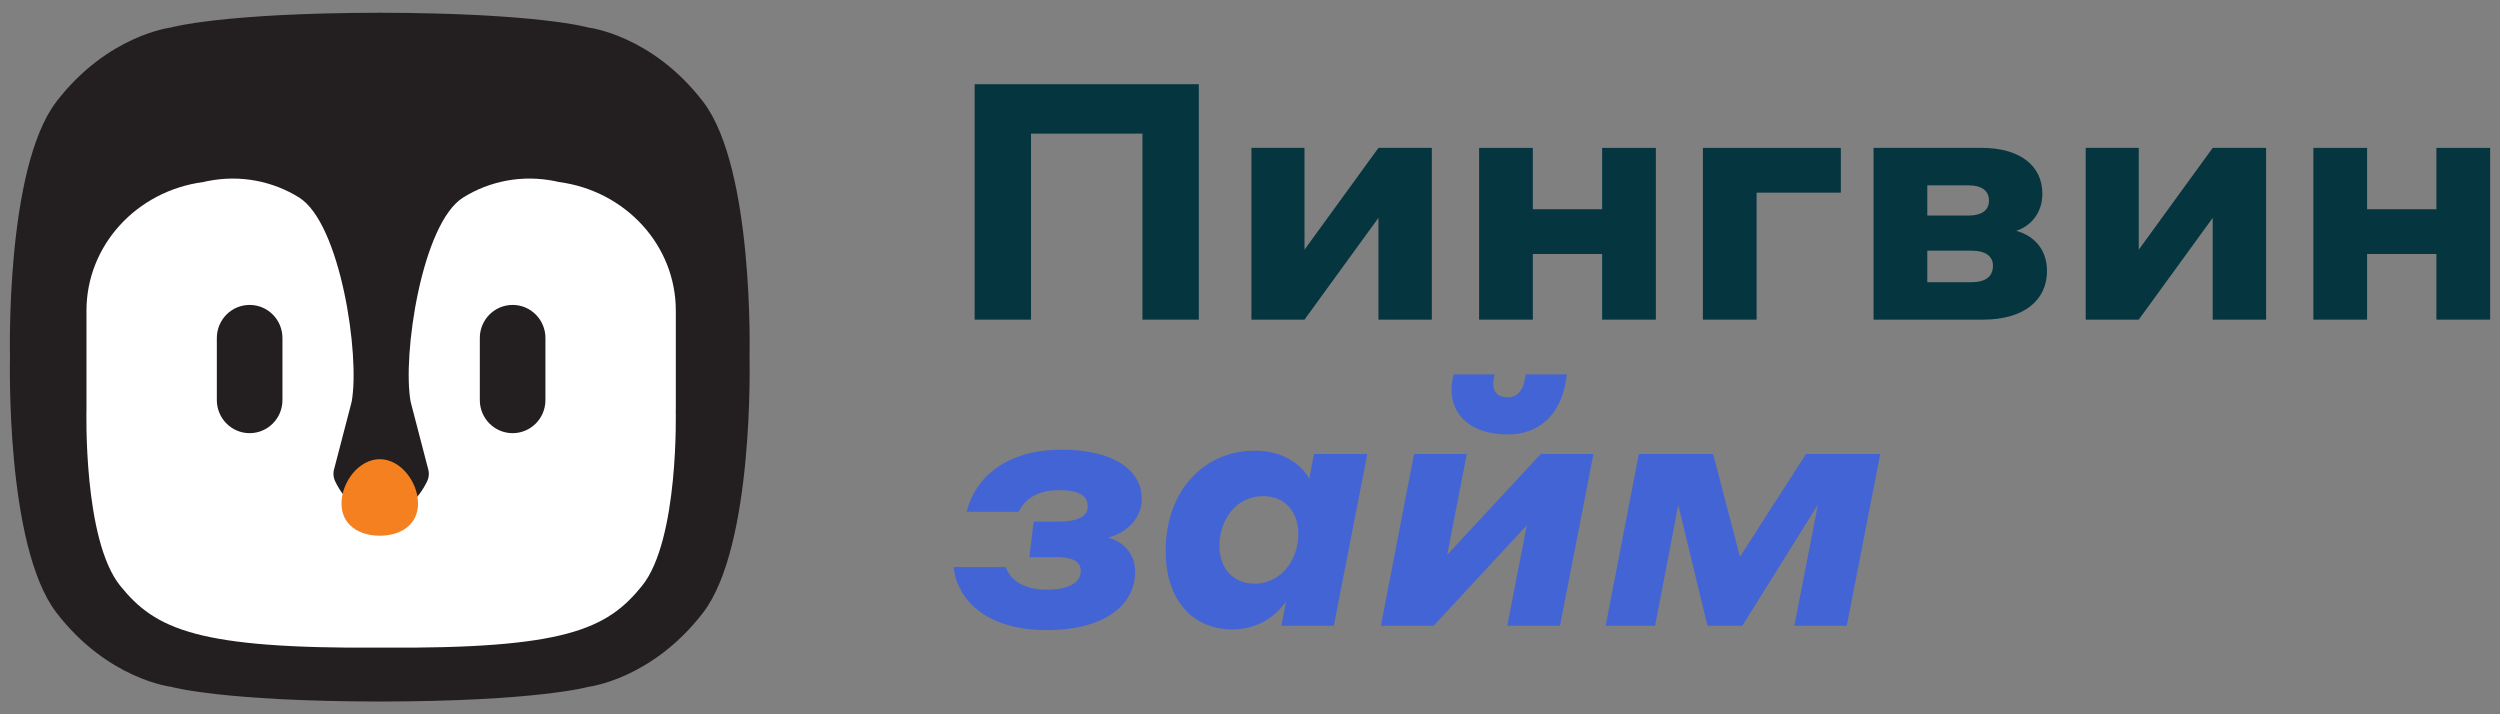 <svg width="98" height="28" viewBox="0 0 98 28" fill="none" xmlns="http://www.w3.org/2000/svg">
<rect x="0" y="0" width="98" height="28" fill="#808080" stroke="none"/>
<g clip-path="url(#clip0_19_2118)">
<path d="M27.564 3.99C25.555 1.367 23.066 1.08 23.066 1.08C23.066 1.077 21.086 0.51 14.887 0.5C8.688 0.508 6.707 1.077 6.707 1.077C6.707 1.077 4.219 1.367 2.209 3.988C0.2 6.613 0.392 14.001 0.392 14.001C0.392 14.001 0.2 21.389 2.209 24.012C4.219 26.635 6.707 26.923 6.707 26.923C6.707 26.923 8.688 27.492 14.887 27.5C21.086 27.492 23.066 26.923 23.066 26.923C23.066 26.923 25.555 26.633 27.564 24.012C29.573 21.389 29.382 14.001 29.382 14.001C29.382 14.001 29.573 6.613 27.564 3.99Z" fill="#231F20"/>
<path d="M26.492 16.053V12.176C26.494 9.633 24.537 7.482 21.908 7.135C21.908 7.135 21.861 7.123 21.761 7.102C20.453 6.836 19.181 7.105 18.159 7.741C16.538 8.749 15.76 13.934 16.099 15.758L16.8 18.45C16.826 18.591 16.807 18.737 16.744 18.867C16.375 19.625 15.813 20.113 14.941 20.113C14.066 20.113 13.505 19.628 13.138 18.867C13.075 18.737 13.056 18.591 13.082 18.45L13.783 15.758C14.123 13.934 13.344 8.749 11.723 7.741C10.703 7.107 9.429 6.836 8.122 7.102C8.021 7.123 7.974 7.135 7.974 7.135C5.346 7.482 3.388 9.633 3.39 12.176V16.053C3.39 16.053 3.252 21.153 4.712 22.962C6.092 24.676 7.747 25.439 14.941 25.387C22.135 25.439 23.791 24.676 25.17 22.962C26.627 21.153 26.489 16.053 26.489 16.053H26.492Z" fill="white"/>
<path d="M21.381 13.249C21.381 12.533 20.805 11.953 20.095 11.953C19.384 11.953 18.809 12.533 18.809 13.249V15.684C18.809 16.399 19.384 16.98 20.095 16.98C20.805 16.98 21.381 16.399 21.381 15.684V13.249Z" fill="#231F20"/>
<path d="M11.072 13.249C11.072 12.533 10.496 11.953 9.786 11.953C9.076 11.953 8.5 12.533 8.5 13.249V15.684C8.5 16.399 9.076 16.98 9.786 16.98C10.496 16.98 11.072 16.399 11.072 15.684V13.249Z" fill="#231F20"/>
<path d="M16.387 19.737C16.387 20.566 15.715 21 14.887 21C14.059 21 13.387 20.566 13.387 19.737C13.387 18.909 14.059 18 14.887 18C15.715 18 16.387 18.909 16.387 19.737Z" fill="#F58020"/>
</g>
<path d="M62.942 24.53L64.242 17.797H67.154L68.207 21.826L70.794 17.797H73.706L72.393 24.53H70.339L71.262 19.785L68.298 24.53H66.933L65.789 19.799L64.879 24.53H62.942Z" fill="#4364D5"/>
<path d="M59.097 15.573C59.539 15.573 59.708 15.223 59.773 14.884L59.812 14.677H61.424L61.385 14.911C61.229 15.976 60.566 17.029 59.097 17.029C57.459 17.029 56.718 16.041 56.939 14.884L56.978 14.677H58.59L58.551 14.884C58.473 15.3 58.668 15.573 59.097 15.573ZM54.131 24.53L55.431 17.797H57.498L56.731 21.748L60.397 17.797H62.464L61.151 24.53H59.084L59.851 20.591L56.198 24.53H54.131Z" fill="#4364D5"/>
<path d="M50.232 24.53L50.414 23.569C50.089 24.062 49.387 24.674 48.308 24.674C46.761 24.674 45.695 23.529 45.695 21.605C45.695 19.174 47.255 17.666 49.179 17.666C50.401 17.666 51.064 18.291 51.324 18.771L51.506 17.797H53.599L52.286 24.53H50.232ZM49.179 22.88C50.219 22.88 50.895 21.944 50.895 20.93C50.895 20.072 50.375 19.448 49.517 19.448C48.438 19.448 47.801 20.396 47.801 21.398C47.801 22.256 48.321 22.88 49.179 22.88Z" fill="#4364D5"/>
<path d="M41.027 23.114C41.95 23.114 42.366 22.815 42.366 22.373C42.366 22.035 42.08 21.84 41.443 21.84H40.351L40.52 20.449H41.469C42.262 20.449 42.639 20.241 42.639 19.851C42.639 19.396 42.236 19.214 41.521 19.214C40.611 19.214 40.169 19.591 39.935 20.059H37.894C38.206 18.772 39.389 17.628 41.612 17.628C43.653 17.628 44.758 18.421 44.758 19.565C44.758 20.28 44.199 20.891 43.432 21.073C44.017 21.229 44.498 21.684 44.498 22.412C44.498 23.686 43.341 24.7 41.027 24.7C38.31 24.7 37.452 23.166 37.387 22.23H39.428C39.558 22.62 39.987 23.114 41.027 23.114Z" fill="#4364D5"/>
<path d="M90.684 12.53V5.797H92.79V8.202H95.507V5.797H97.613V12.53H95.507V9.957H92.79V12.53H90.684Z" fill="#053640"/>
<path d="M81.759 12.53V5.797H83.839V9.788L86.738 5.797H88.831V12.53H86.738V8.54L83.839 12.53H81.759Z" fill="#053640"/>
<path d="M73.444 12.53V5.797H77.695C79.164 5.797 80.061 6.486 80.061 7.591C80.061 8.41 79.541 8.891 79.034 9.047C79.658 9.216 80.243 9.71 80.243 10.62C80.243 11.764 79.346 12.53 77.734 12.53H73.444ZM77.175 7.266H75.55V8.449H77.175C77.643 8.449 77.968 8.267 77.968 7.864C77.968 7.461 77.656 7.266 77.175 7.266ZM77.292 9.827H75.55V11.062H77.279C77.838 11.062 78.124 10.841 78.124 10.412C78.124 10.06 77.851 9.827 77.292 9.827Z" fill="#053640"/>
<path d="M66.753 12.53V5.797H72.161V7.552H68.859V12.53H66.753Z" fill="#053640"/>
<path d="M57.981 12.53V5.797H60.087V8.202H62.804V5.797H64.91V12.53H62.804V9.957H60.087V12.53H57.981Z" fill="#053640"/>
<path d="M49.056 12.53V5.797H51.136V9.788L54.035 5.797H56.128V12.53H54.035V8.54L51.136 12.53H49.056Z" fill="#053640"/>
<path d="M38.206 12.53V3.301H46.994V12.53H44.784V5.238H40.416V12.53H38.206Z" fill="#053640"/>
<defs>
<clipPath id="clip0_19_2118">
<rect width="29" height="27" fill="white" transform="translate(0.387 0.5)"/>
</clipPath>
</defs>
</svg>
